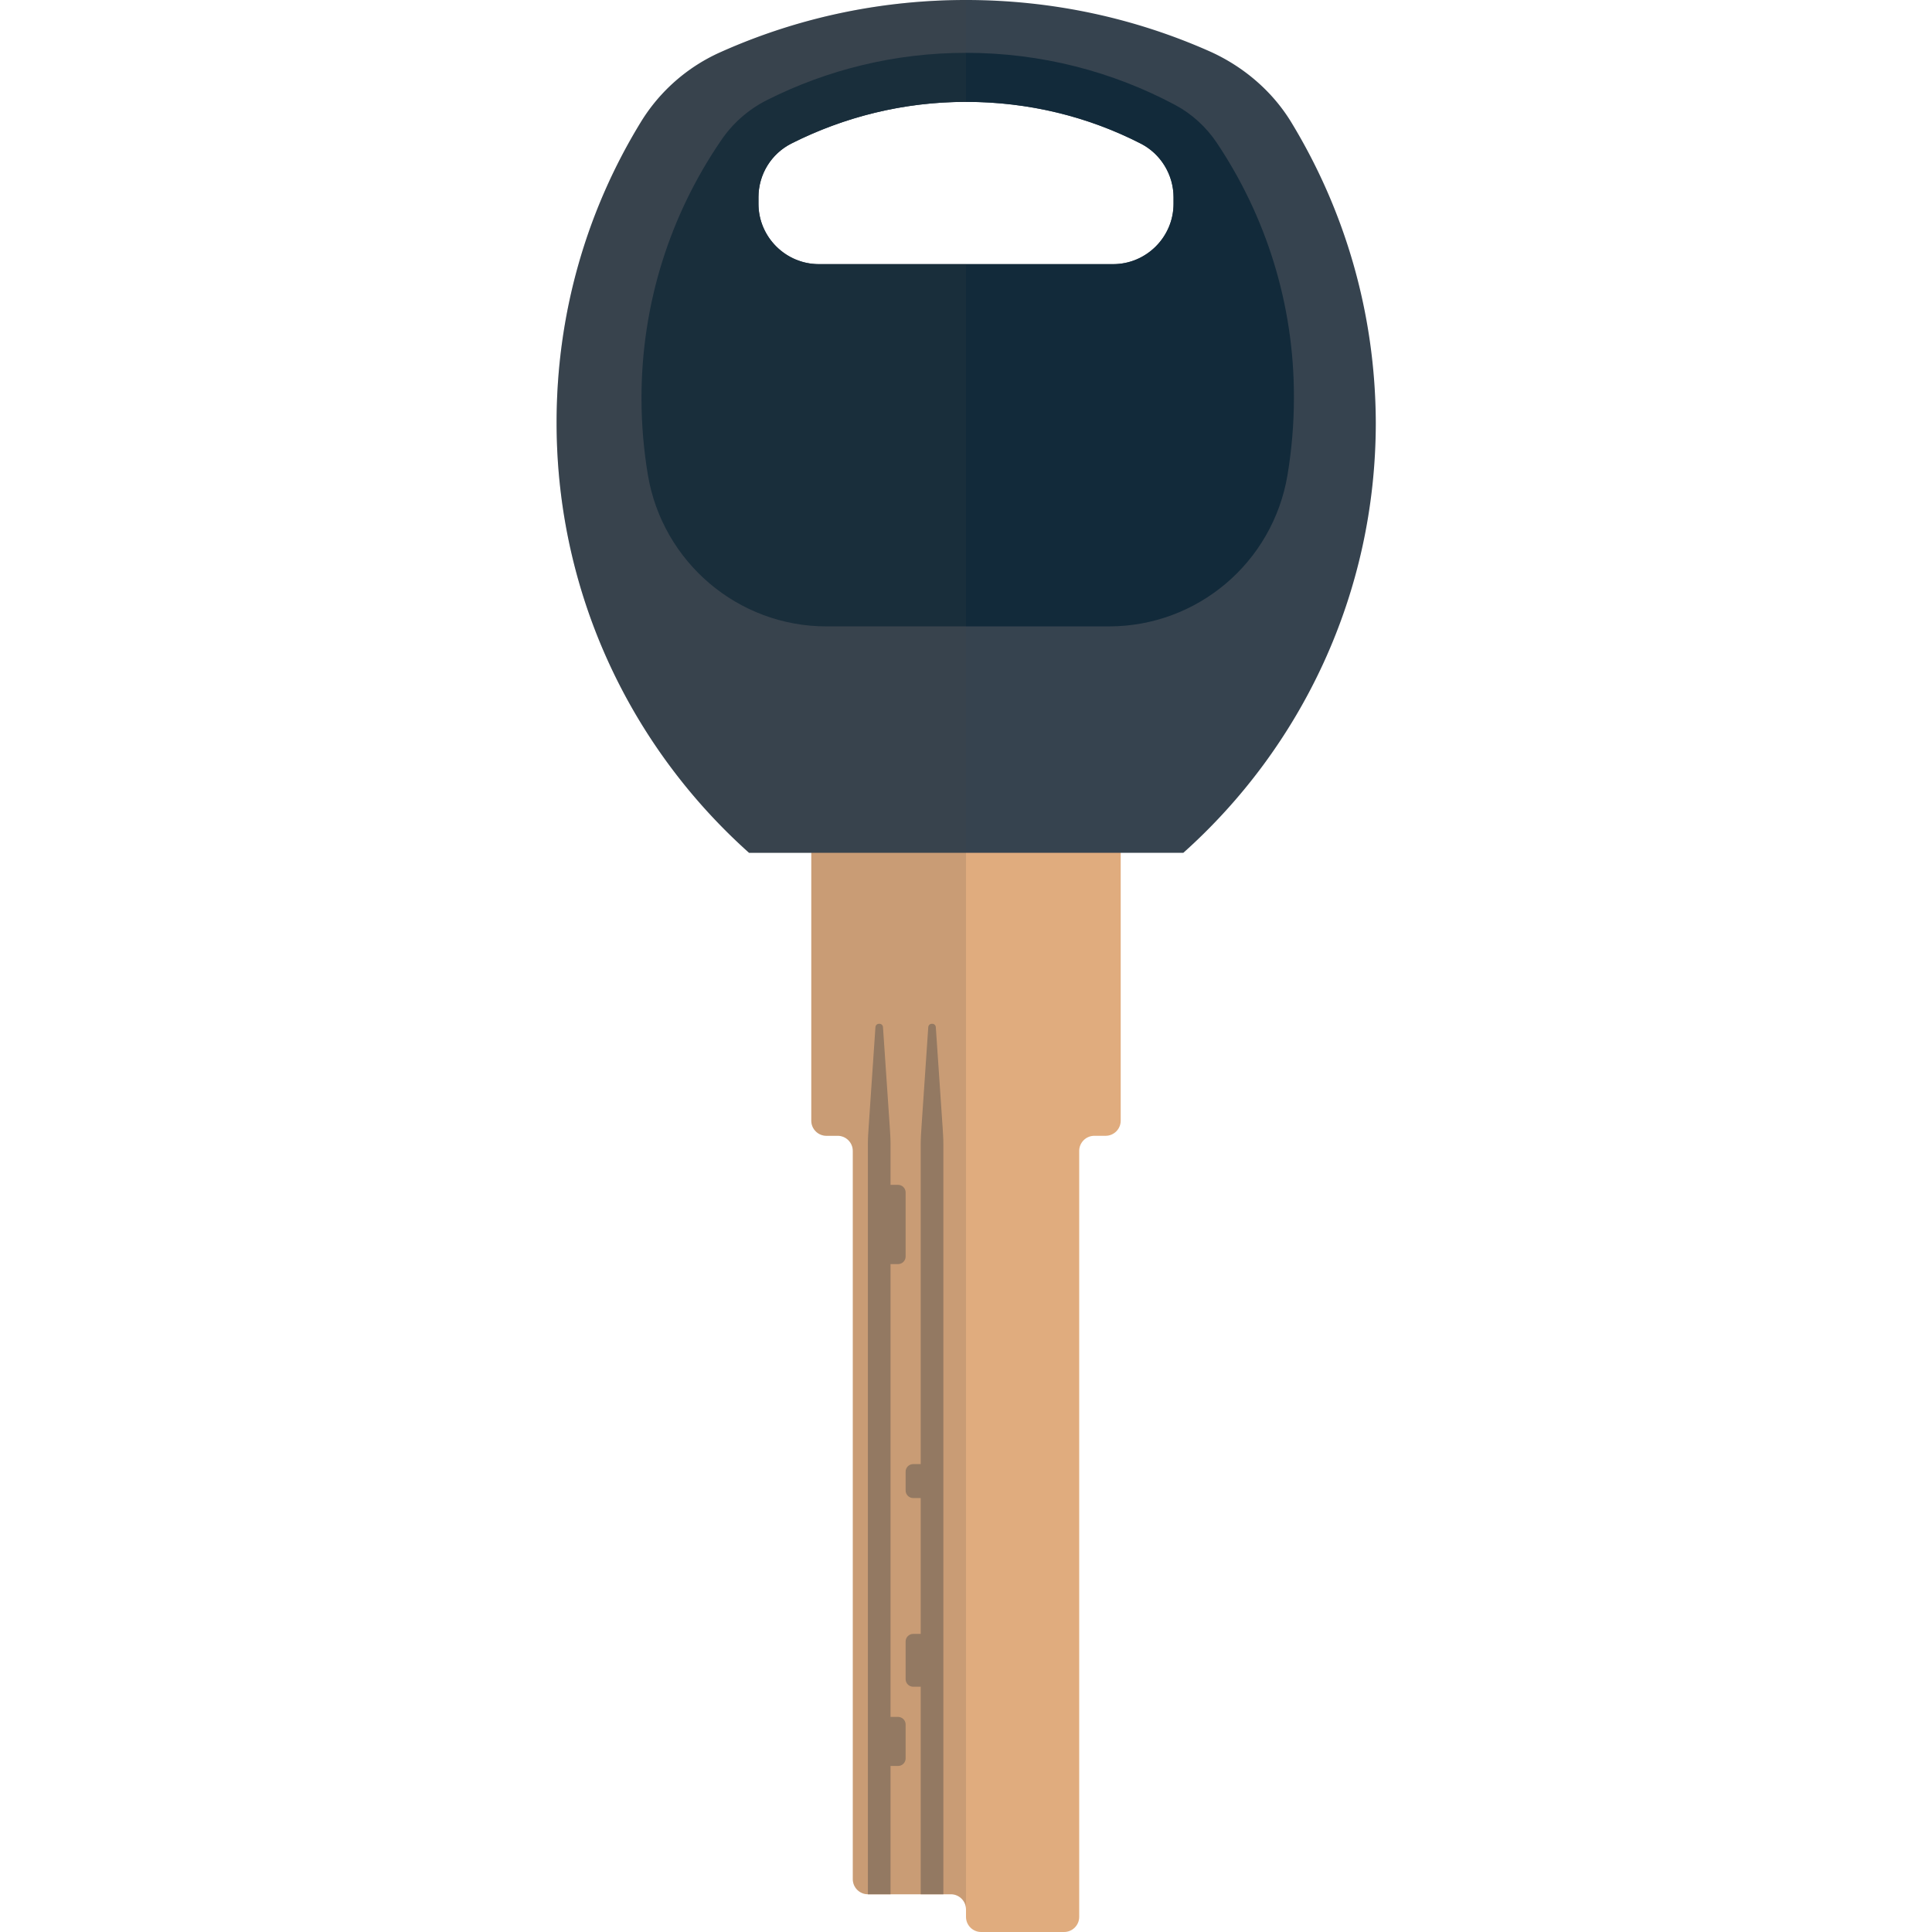 <svg xmlns="http://www.w3.org/2000/svg" viewBox="0 0 512 512" xml:space="preserve"><path d="M297 223h-82v74c0 2.2 1.8 4 4 4h3c2.2 0 4 1.8 4 4v193c0 2.2 1.8 4 4 4h22c2.2 0 4 1.8 4 4v2c0 2.2 1.8 4 4 4h22c2.2 0 4-1.8 4-4V305c0-2.2 1.8-4 4-4h3c2.2 0 4-1.8 4-4v-74z" fill="#e0ac7e"/><path d="M342.2 32.4c-5-8.2-12.5-14.6-21.2-18.6C301.1 4.9 279.1 0 256 0s-45.1 4.9-65 13.8a47.28 47.28 0 0 0-21.2 18.6c-14.2 23.2-22.3 50.4-22.3 79.6 0 45.3 19.7 86 51 114h115.1c31.3-28 51-68.7 51-114-.1-29.2-8.3-56.4-22.4-79.6zM311 54c0 8.8-7.2 16-16 16h-78c-8.8 0-16-7.2-16-16v-1.7c0-6.1 3.4-11.6 8.8-14.3 13.9-7 29.6-11 46.2-11s32.3 3.9 46.2 11c5.4 2.7 8.8 8.3 8.8 14.3V54z" fill="#36434f"/><path d="M322.5 37.9c-2.8-4.2-6.6-7.7-11.1-10.1C294.9 19 276 14 256 14c-18.9 0-36.8 4.5-52.7 12.5-5 2.5-9.3 6.3-12.4 11-13.2 19.4-20.9 42.8-20.9 68 0 7 .6 13.8 1.7 20.4C175.6 149 195.6 166 219 166h74.9c23.4 0 43.4-16.9 47.3-40.1 1.1-6.6 1.7-13.5 1.7-20.4.1-25-7.5-48.3-20.4-67.6zM311 54c0 8.8-7.2 16-16 16h-78c-8.8 0-16-7.2-16-16v-1.7c0-6.1 3.4-11.6 8.8-14.3 13.9-7 29.6-11 46.2-11s32.3 3.9 46.2 11c5.4 2.7 8.8 8.3 8.8 14.3V54z" fill="#122a3a"/><path d="M236 502h-6V303.2c0-1.5.1-3 .2-4.5l1.8-26.5c.1-1.2 1.9-1.2 2 0l1.8 26.5c.1 1.5.2 3 .2 4.5V502zm14 0h-6V303.2c0-1.5.1-3 .2-4.5l1.8-26.5c.1-1.2 1.9-1.2 2 0l1.8 26.5c.1 1.5.2 3 .2 4.5V502zm-12-167h-2v-21h2c1.1 0 2 .9 2 2v17c0 1.1-.9 2-2 2zm6 62h-2c-1.1 0-2-.9-2-2v-5c0-1.1.9-2 2-2h2v9zm-6 71h-2v-13h2c1.1 0 2 .9 2 2v9c0 1.1-.9 2-2 2zm4-21h2v-14h-2c-1.1 0-2 .9-2 2v10c0 1.1.9 2 2 2z" fill="#a18267"/><path d="M169.8 32.4c-14.2 23.2-22.3 50.4-22.3 79.6 0 45.3 19.7 86 51 114H215v71c0 2.2 1.8 4 4 4h3c2.2 0 4 1.8 4 4v193c0 2.2 1.8 4 4 4h22c2.2 0 4 1.8 4 4V70h-39c-8.8 0-16-7.2-16-16v-1.7c0-6.1 3.4-11.6 8.8-14.3 13.9-7 29.6-11 46.2-11V0c-23.1 0-45.1 4.9-65 13.8-8.7 4-16.2 10.4-21.2 18.6z" opacity=".15" fill="#444"/></svg>